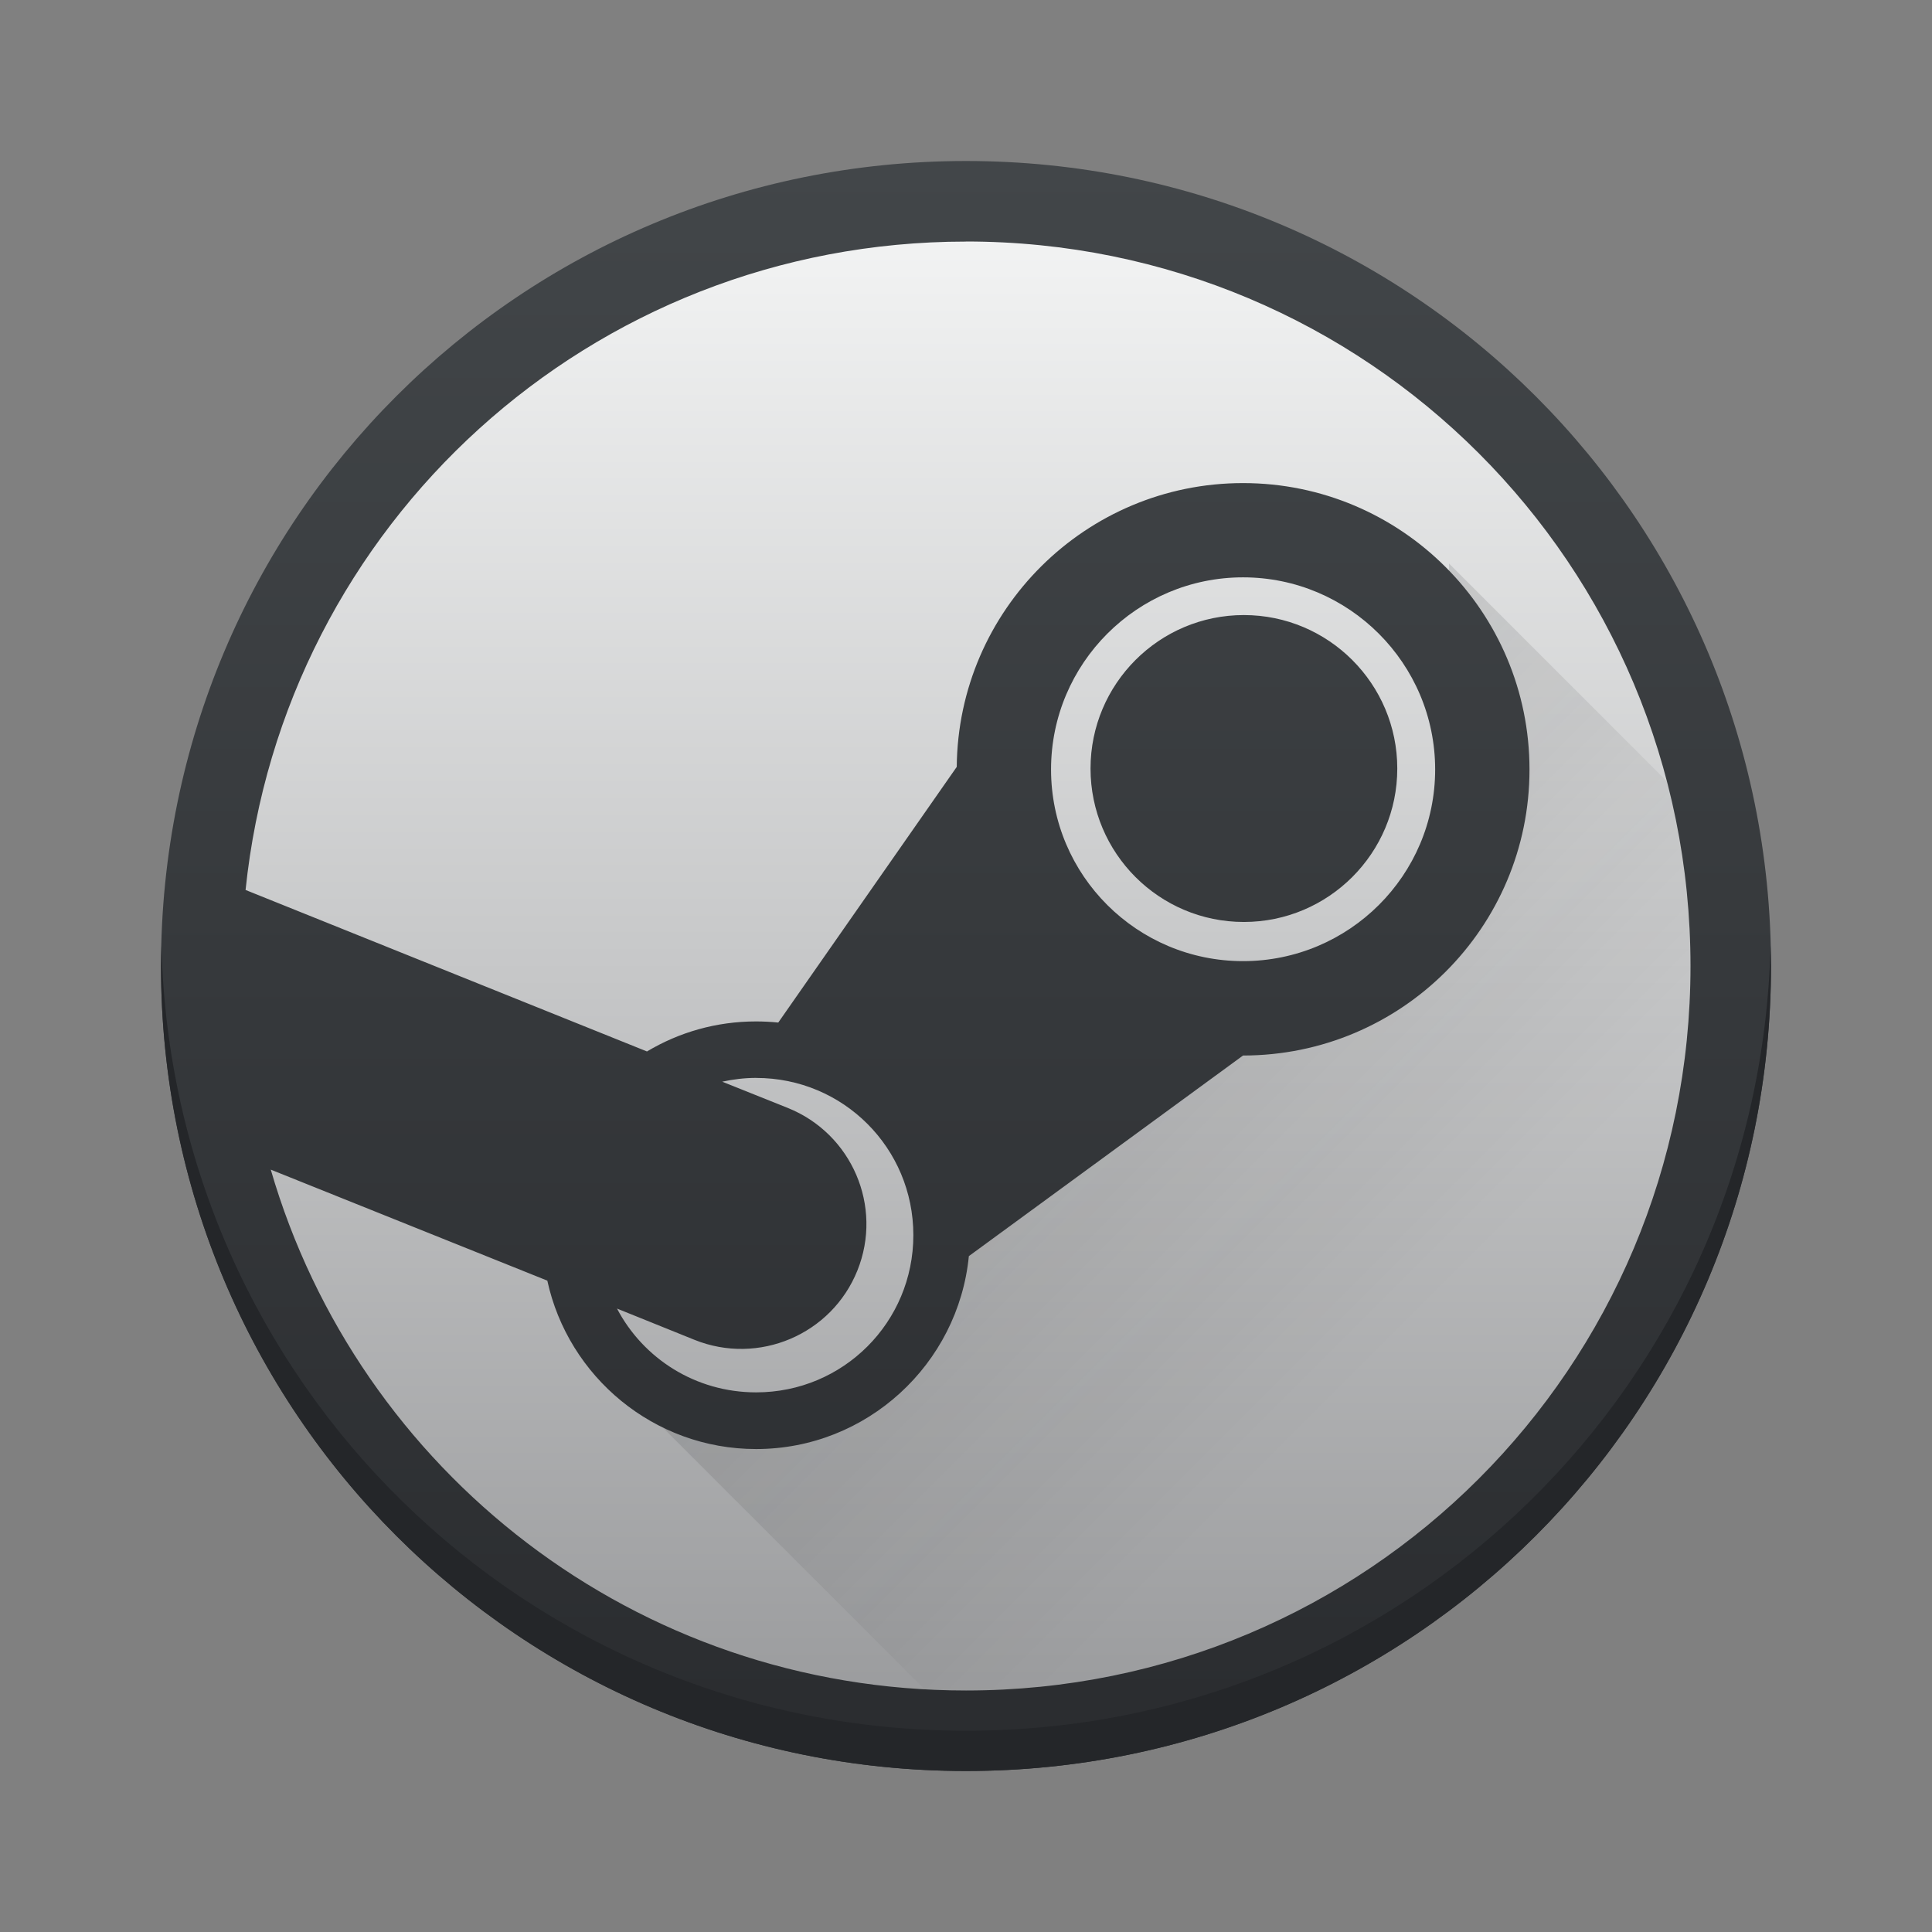 <?xml version="1.0" encoding="UTF-8" standalone="no"?>
<!-- Created with Inkscape (http://www.inkscape.org/) -->

<svg
   xmlns:dc="http://purl.org/dc/elements/1.1/"
   xmlns:cc="http://creativecommons.org/ns#"
   xmlns:rdf="http://www.w3.org/1999/02/22-rdf-syntax-ns#"
   xmlns:svg="http://www.w3.org/2000/svg"
   xmlns="http://www.w3.org/2000/svg"
   xmlns:xlink="http://www.w3.org/1999/xlink"
   xmlns:sodipodi="http://sodipodi.sourceforge.net/DTD/sodipodi-0.dtd"
   xmlns:inkscape="http://www.inkscape.org/namespaces/inkscape"
   width="48"
   height="48"
   id="svg5453"
   version="1.1"
   inkscape:version="0.91pre2 r"
   sodipodi:docname="steam.svg">
  <rect width="100%" height="100%" fill="#808080" stroke="none"/>
  <defs
     id="defs5455">
    <linearGradient
       inkscape:collect="always"
       xlink:href="#linearGradient4219"
       id="linearGradient4165"
       x1="409.571"
       y1="543.798"
       x2="409.571"
       y2="503.798"
       gradientUnits="userSpaceOnUse"
       gradientTransform="matrix(0.95,0,0,0.95,20.429,26.19)" />
    <linearGradient
       inkscape:collect="always"
       id="linearGradient4219">
      <stop
         style="stop-color:#999a9c;stop-opacity:1"
         offset="0"
         id="stop4221" />
      <stop
         style="stop-color:#f4f5f5;stop-opacity:1"
         offset="1"
         id="stop4223" />
    </linearGradient>
    <linearGradient
       inkscape:collect="always"
       xlink:href="#linearGradient4159"
       id="linearGradient4388"
       x1="25"
       y1="34"
       x2="25"
       y2="14"
       gradientUnits="userSpaceOnUse"
       gradientTransform="matrix(2,0,0,2,360.571,475.798)" />
    <linearGradient
       inkscape:collect="always"
       xlink:href="#linearGradient4227"
       id="linearGradient4574"
       x1="20"
       y1="20"
       x2="34"
       y2="34"
       gradientUnits="userSpaceOnUse" />
    <linearGradient
       inkscape:collect="always"
       id="linearGradient4227">
      <stop
         style="stop-color:#292c2f;stop-opacity:1"
         offset="0"
         id="stop4229" />
      <stop
         style="stop-color:#000000;stop-opacity:0;"
         offset="1"
         id="stop4231" />
    </linearGradient>
    <linearGradient
       inkscape:collect="always"
       id="linearGradient4159">
      <stop
         style="stop-color:#2a2c2f;stop-opacity:1"
         offset="0"
         id="stop4161" />
      <stop
         style="stop-color:#424649;stop-opacity:1"
         offset="1"
         id="stop4163" />
    </linearGradient>
  </defs>
  <sodipodi:namedview
     id="base"
     pagecolor="#ffffff"
     bordercolor="#666666"
     borderopacity="1.0"
     inkscape:pageopacity="0"
     inkscape:pageshadow="2"
     inkscape:zoom="4"
     inkscape:cx="-6.6405517"
     inkscape:cy="36.953747"
     inkscape:document-units="px"
     inkscape:current-layer="layer1"
     showgrid="true"
     fit-margin-top="0"
     fit-margin-left="0"
     fit-margin-right="0"
     fit-margin-bottom="0"
     inkscape:window-width="1366"
     inkscape:window-height="669"
     inkscape:window-x="-4"
     inkscape:window-y="25"
     inkscape:window-maximized="1"
     inkscape:showpageshadow="false"
     borderlayer="true"
     showguides="true">
    <inkscape:grid
       type="xygrid"
       id="grid4063" />
    <sodipodi:guide
       position="1.1650391e-05,44"
       orientation="0,48"
       id="guide4148" />
    <sodipodi:guide
       position="48,44"
       orientation="-4,0"
       id="guide4150" />
    <sodipodi:guide
       position="48,48"
       orientation="0,-48"
       id="guide4152" />
    <sodipodi:guide
       position="1.1650391e-05,4"
       orientation="4,0"
       id="guide4154" />
    <sodipodi:guide
       position="1.1650391e-05,2.6367188e-05"
       orientation="0,48"
       id="guide4156" />
    <sodipodi:guide
       position="48,2.6367188e-05"
       orientation="-4,0"
       id="guide4158" />
    <sodipodi:guide
       position="48,4"
       orientation="0,-48"
       id="guide4160" />
    <sodipodi:guide
       position="48,48"
       orientation="0,-4"
       id="guide4162" />
    <sodipodi:guide
       position="44,26"
       orientation="48,0"
       id="guide4164" />
    <sodipodi:guide
       position="44,2.6367188e-05"
       orientation="0,4"
       id="guide4166" />
    <sodipodi:guide
       position="48,2.6367188e-05"
       orientation="-48,0"
       id="guide4168" />
    <sodipodi:guide
       position="4,48"
       orientation="0,-4"
       id="guide4170" />
    <sodipodi:guide
       position="4.2167969e-05,48"
       orientation="48,0"
       id="guide4172" />
    <sodipodi:guide
       position="4.2167969e-05,2.6367188e-05"
       orientation="0,4"
       id="guide4174" />
    <sodipodi:guide
       position="4,2.6367188e-05"
       orientation="-48,0"
       id="guide4176" />
    <sodipodi:guide
       position="14,34"
       orientation="20,0"
       id="guide4173" />
    <sodipodi:guide
       position="34,14"
       orientation="-20,0"
       id="guide4177" />
    <sodipodi:guide
       position="14,34"
       orientation="20,0"
       id="guide4184" />
    <sodipodi:guide
       position="14,14"
       orientation="0,20"
       id="guide4186" />
    <sodipodi:guide
       position="34,14"
       orientation="-20,0"
       id="guide4188" />
    <sodipodi:guide
       position="34,34"
       orientation="0,-20"
       id="guide4190" />
  </sodipodi:namedview>
  <g
     inkscape:label="Capa 1"
     inkscape:groupmode="layer"
     id="layer1"
     transform="translate(-384.571,-499.798)">
    <rect
       style="opacity:1;fill:url(#linearGradient4165);fill-opacity:1.0;stroke:none"
       id="rect4146"
       width="38"
       height="38"
       x="389.571"
       y="504.798"
       ry="19" />
    <path
       style="fill:url(#linearGradient4574);fill-rule:evenodd;stroke:none;stroke-width:1px;stroke-linecap:butt;stroke-linejoin:miter;stroke-opacity:1;fill-opacity:1;opacity:0.2"
       d="M 36 14 L 36 19 L 36 22 L 33 25 L 26.34 25 L 25.297 28.891 L 25 29 L 23 32 L 21 35 L 18 35 L 16 35 L 24 43 C 34.526 43 43 34.526 43 24 C 43 22.871 42.884 21.772 42.697 20.697 L 36 14 z "
       transform="translate(384.571,499.798)"
       id="path4560" />
    <path
       style="opacity:1;fill:url(#linearGradient4388);fill-opacity:1.0;stroke:none"
       d="m 408.571,503.798 c -11.08,0 -20,8.92 -20,20 0,11.08 8.92,20 20,20 11.08,0 20,-8.92 20,-20 0,-11.08 -8.92,-20 -20,-20 z m 0,2 c 9.972,0 18,8.028 18,18 0,9.972 -8.028,18 -18,18 -8.212,0 -15.096,-5.45 -17.273,-12.941 l 6.871,2.758 c 0.52,2.388 2.648,4.184 5.188,4.184 2.751,0 5.022,-2.109 5.285,-4.793 l 6.812,-4.984 c 3.928,0 7.117,-3.178 7.117,-7.105 0,-3.929 -3.189,-7.117 -7.117,-7.117 -3.907,0 -7.078,3.152 -7.113,7.051 l -4.434,6.352 c -0.181,-0.018 -0.365,-0.028 -0.551,-0.028 -0.991,0 -1.916,0.271 -2.711,0.746 l -9.973,-4.012 c 0.94,-9.076 8.566,-16.109 17.898,-16.109 z m 6.883,8.344 c 2.632,0 4.773,2.141 4.773,4.773 -1e-5,2.632 -2.141,4.762 -4.773,4.762 -2.632,0 -4.77,-2.13 -4.77,-4.762 0,-2.632 2.138,-4.773 4.77,-4.773 z m 0.02,0.937 c -2.103,0 -3.809,1.709 -3.809,3.813 0,2.103 1.705,3.812 3.809,3.812 2.104,0 3.812,-1.709 3.812,-3.812 0,-2.104 -1.709,-3.813 -3.812,-3.813 z m -12.117,11.5 c 2.165,0 3.906,1.741 3.906,3.906 -2e-5,2.165 -1.741,3.906 -3.906,3.906 -1.506,0 -2.805,-0.841 -3.457,-2.082 0.642,0.259 1.284,0.516 1.926,0.777 1.592,0.64 3.407,-0.13 4.047,-1.723 0.64,-1.592 -0.138,-3.399 -1.73,-4.039 l -1.629,-0.652 c 0.271,-0.059 0.554,-0.094 0.844,-0.094 z"
       id="rect4281"
       inkscape:connector-curvature="0" />
    <path
       id="path4704"
       d="m 388.583,523.298 c -0.004,0.167 -0.012,0.332 -0.012,0.5 0,11.08 8.92,20 20,20 11.08,0 20,-8.92 20,-20 0,-0.168 -0.008,-0.333 -0.012,-0.5 -0.265,10.846 -9.076,19.5 -19.988,19.5 -10.912,0 -19.724,-8.654 -19.988,-19.5 z"
       style="opacity:1;fill:#242629;fill-opacity:1;stroke:none"
       inkscape:connector-curvature="0" />
  </g>
</svg>
